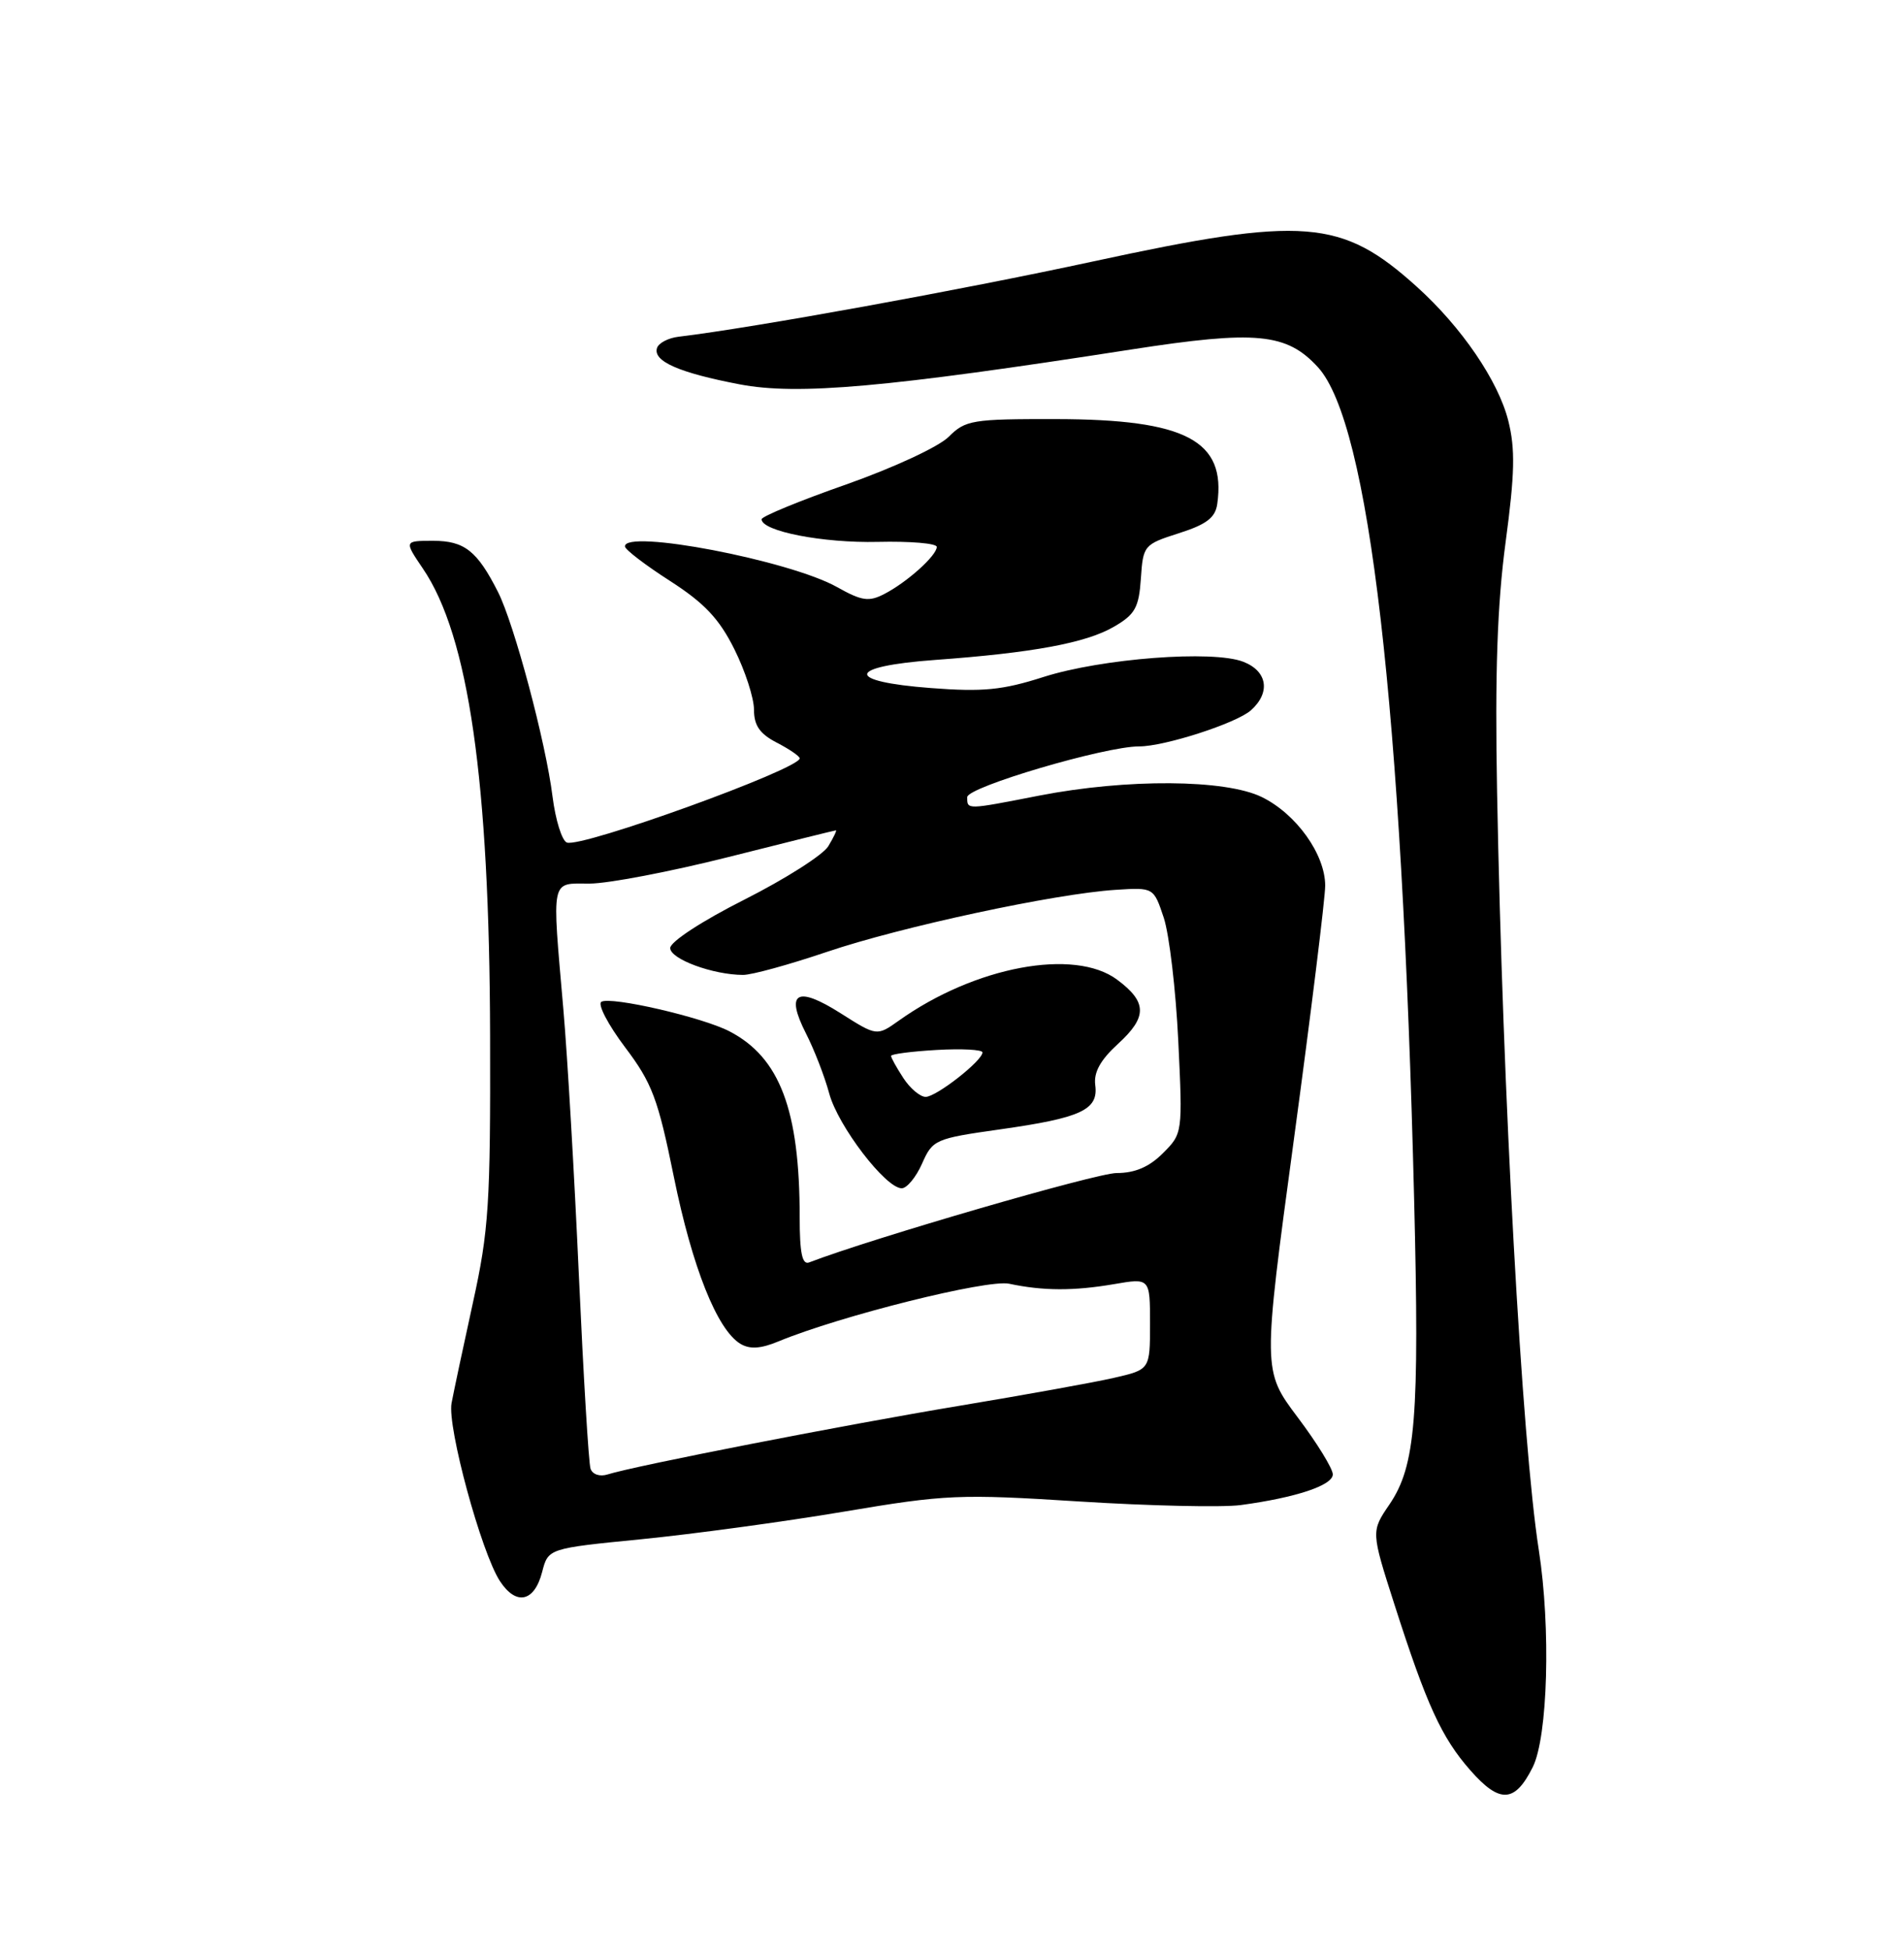 <?xml version="1.0" encoding="UTF-8" standalone="no"?>
<!DOCTYPE svg PUBLIC "-//W3C//DTD SVG 1.1//EN" "http://www.w3.org/Graphics/SVG/1.1/DTD/svg11.dtd" >
<svg xmlns="http://www.w3.org/2000/svg" xmlns:xlink="http://www.w3.org/1999/xlink" version="1.1" viewBox="0 0 250 256">
 <g >
 <path fill="currentColor"
d=" M 201.25 232.00 C 203.24 228.01 203.64 213.72 202.05 203.50 C 199.82 189.23 197.30 143.50 196.57 104.00 C 196.28 88.43 196.59 79.38 197.69 71.18 C 198.90 62.17 198.97 58.93 198.04 55.23 C 196.72 50.00 191.93 42.97 186.06 37.67 C 176.15 28.72 171.25 28.33 143.50 34.33 C 126.00 38.11 99.04 43.01 89.08 44.21 C 87.75 44.37 86.48 45.03 86.27 45.68 C 85.70 47.42 89.17 48.94 97.13 50.46 C 104.76 51.91 116.37 50.88 148.55 45.88 C 164.94 43.34 168.94 43.72 173.05 48.21 C 179.78 55.59 184.08 92.73 185.68 157.50 C 186.39 186.12 185.88 192.43 182.45 197.49 C 180.02 201.05 180.02 201.05 183.09 210.63 C 187.32 223.83 189.28 228.11 193.05 232.40 C 196.91 236.80 198.90 236.70 201.25 232.00 Z  M 71.18 206.39 C 71.98 203.28 71.98 203.28 84.24 202.07 C 90.98 201.40 102.92 199.78 110.76 198.46 C 124.21 196.19 125.96 196.12 141.76 197.12 C 150.97 197.70 160.48 197.91 162.90 197.59 C 170.17 196.61 175.00 195.00 175.00 193.56 C 175.00 192.81 172.93 189.44 170.39 186.07 C 165.78 179.93 165.78 179.93 169.89 149.59 C 172.15 132.90 174.00 117.91 174.00 116.27 C 174.00 112.16 170.21 106.86 165.68 104.64 C 160.90 102.30 147.99 102.21 136.50 104.44 C 126.81 106.33 127.00 106.32 127.00 104.65 C 127.00 103.32 145.10 97.98 149.57 97.99 C 152.88 98.00 162.34 94.95 164.25 93.25 C 166.86 90.92 166.42 88.11 163.25 86.88 C 159.27 85.32 144.65 86.44 137.00 88.88 C 131.64 90.60 129.05 90.85 122.25 90.33 C 110.85 89.47 111.12 87.49 122.75 86.64 C 135.58 85.71 142.61 84.41 146.26 82.28 C 149.04 80.67 149.54 79.77 149.80 75.95 C 150.09 71.60 150.20 71.47 154.80 70.00 C 158.43 68.84 159.58 67.96 159.83 66.15 C 161.01 57.84 155.72 55.05 138.70 55.02 C 127.64 55.00 126.76 55.15 124.56 57.35 C 123.25 58.66 117.29 61.42 111.11 63.60 C 105.00 65.74 100.00 67.80 100.00 68.17 C 100.00 69.74 108.07 71.31 115.25 71.14 C 119.51 71.04 123.00 71.33 123.00 71.80 C 123.00 72.93 119.09 76.45 116.11 77.98 C 114.09 79.03 113.16 78.90 109.92 77.08 C 103.69 73.57 81.88 69.40 82.06 71.75 C 82.09 72.16 84.75 74.20 87.98 76.27 C 92.50 79.18 94.43 81.23 96.42 85.22 C 97.84 88.06 99.00 91.64 99.00 93.17 C 99.00 95.25 99.76 96.34 102.00 97.50 C 103.65 98.35 105.00 99.28 105.00 99.56 C 105.00 100.97 76.32 111.34 74.43 110.61 C 73.78 110.36 72.94 107.65 72.55 104.58 C 71.67 97.47 67.52 81.93 65.39 77.72 C 62.66 72.32 60.98 71.00 56.88 71.00 C 53.06 71.00 53.06 71.00 55.53 74.65 C 61.54 83.49 64.27 102.52 64.35 136.00 C 64.41 158.03 64.18 161.56 62.10 171.00 C 60.83 176.78 59.57 182.72 59.29 184.21 C 58.71 187.33 63.20 203.84 65.64 207.57 C 67.77 210.83 70.16 210.32 71.18 206.39 Z  M 77.54 192.82 C 77.29 192.09 76.61 180.70 76.01 167.50 C 75.42 154.30 74.50 138.55 73.97 132.50 C 72.46 115.03 72.25 116.00 77.41 116.00 C 79.83 116.00 88.05 114.43 95.66 112.51 C 103.27 110.59 109.62 109.01 109.76 109.01 C 109.90 109.00 109.45 109.94 108.76 111.09 C 108.07 112.24 103.11 115.39 97.75 118.10 C 92.19 120.90 88.00 123.64 88.00 124.46 C 88.00 125.91 93.62 127.98 97.56 127.99 C 98.70 128.00 103.65 126.63 108.56 124.97 C 118.26 121.68 138.49 117.33 146.49 116.82 C 151.48 116.50 151.48 116.50 152.81 120.50 C 153.53 122.70 154.39 129.97 154.71 136.65 C 155.29 148.75 155.28 148.81 152.69 151.40 C 150.89 153.20 149.03 154.00 146.61 154.00 C 143.97 154.00 114.54 162.55 106.25 165.73 C 105.33 166.09 105.00 164.52 105.00 159.79 C 105.00 145.72 102.40 138.84 95.79 135.40 C 92.24 133.55 80.18 130.77 78.96 131.52 C 78.44 131.84 79.84 134.52 82.06 137.47 C 85.62 142.18 86.39 144.22 88.47 154.46 C 90.89 166.37 94.16 174.58 97.22 176.42 C 98.46 177.16 99.88 177.07 102.22 176.10 C 110.35 172.74 129.62 167.93 132.50 168.53 C 136.97 169.48 140.96 169.49 146.25 168.59 C 151.00 167.77 151.00 167.77 151.00 173.79 C 151.00 179.80 151.00 179.80 146.25 180.89 C 143.64 181.49 134.53 183.13 126.00 184.55 C 110.95 187.05 83.37 192.43 79.77 193.57 C 78.76 193.89 77.80 193.57 77.54 192.82 Z  M 121.07 152.76 C 122.45 149.62 122.79 149.47 131.29 148.27 C 141.96 146.76 144.24 145.71 143.81 142.46 C 143.59 140.76 144.49 139.15 146.82 137.02 C 150.66 133.51 150.63 131.55 146.69 128.62 C 141.08 124.43 128.00 126.88 118.02 133.99 C 115.13 136.04 115.13 136.04 110.37 133.02 C 104.63 129.38 103.08 130.27 105.81 135.64 C 106.90 137.77 108.28 141.33 108.88 143.56 C 110.03 147.82 116.28 156.00 118.40 156.00 C 119.08 156.00 120.28 154.54 121.07 152.76 Z  M 118.62 141.54 C 117.73 140.18 117.00 138.87 117.00 138.62 C 117.00 138.38 119.70 138.03 123.00 137.84 C 126.30 137.65 129.00 137.80 129.00 138.16 C 129.00 139.26 122.94 144.00 121.54 144.00 C 120.82 144.00 119.50 142.89 118.62 141.54 Z "/>
</g>
</svg>